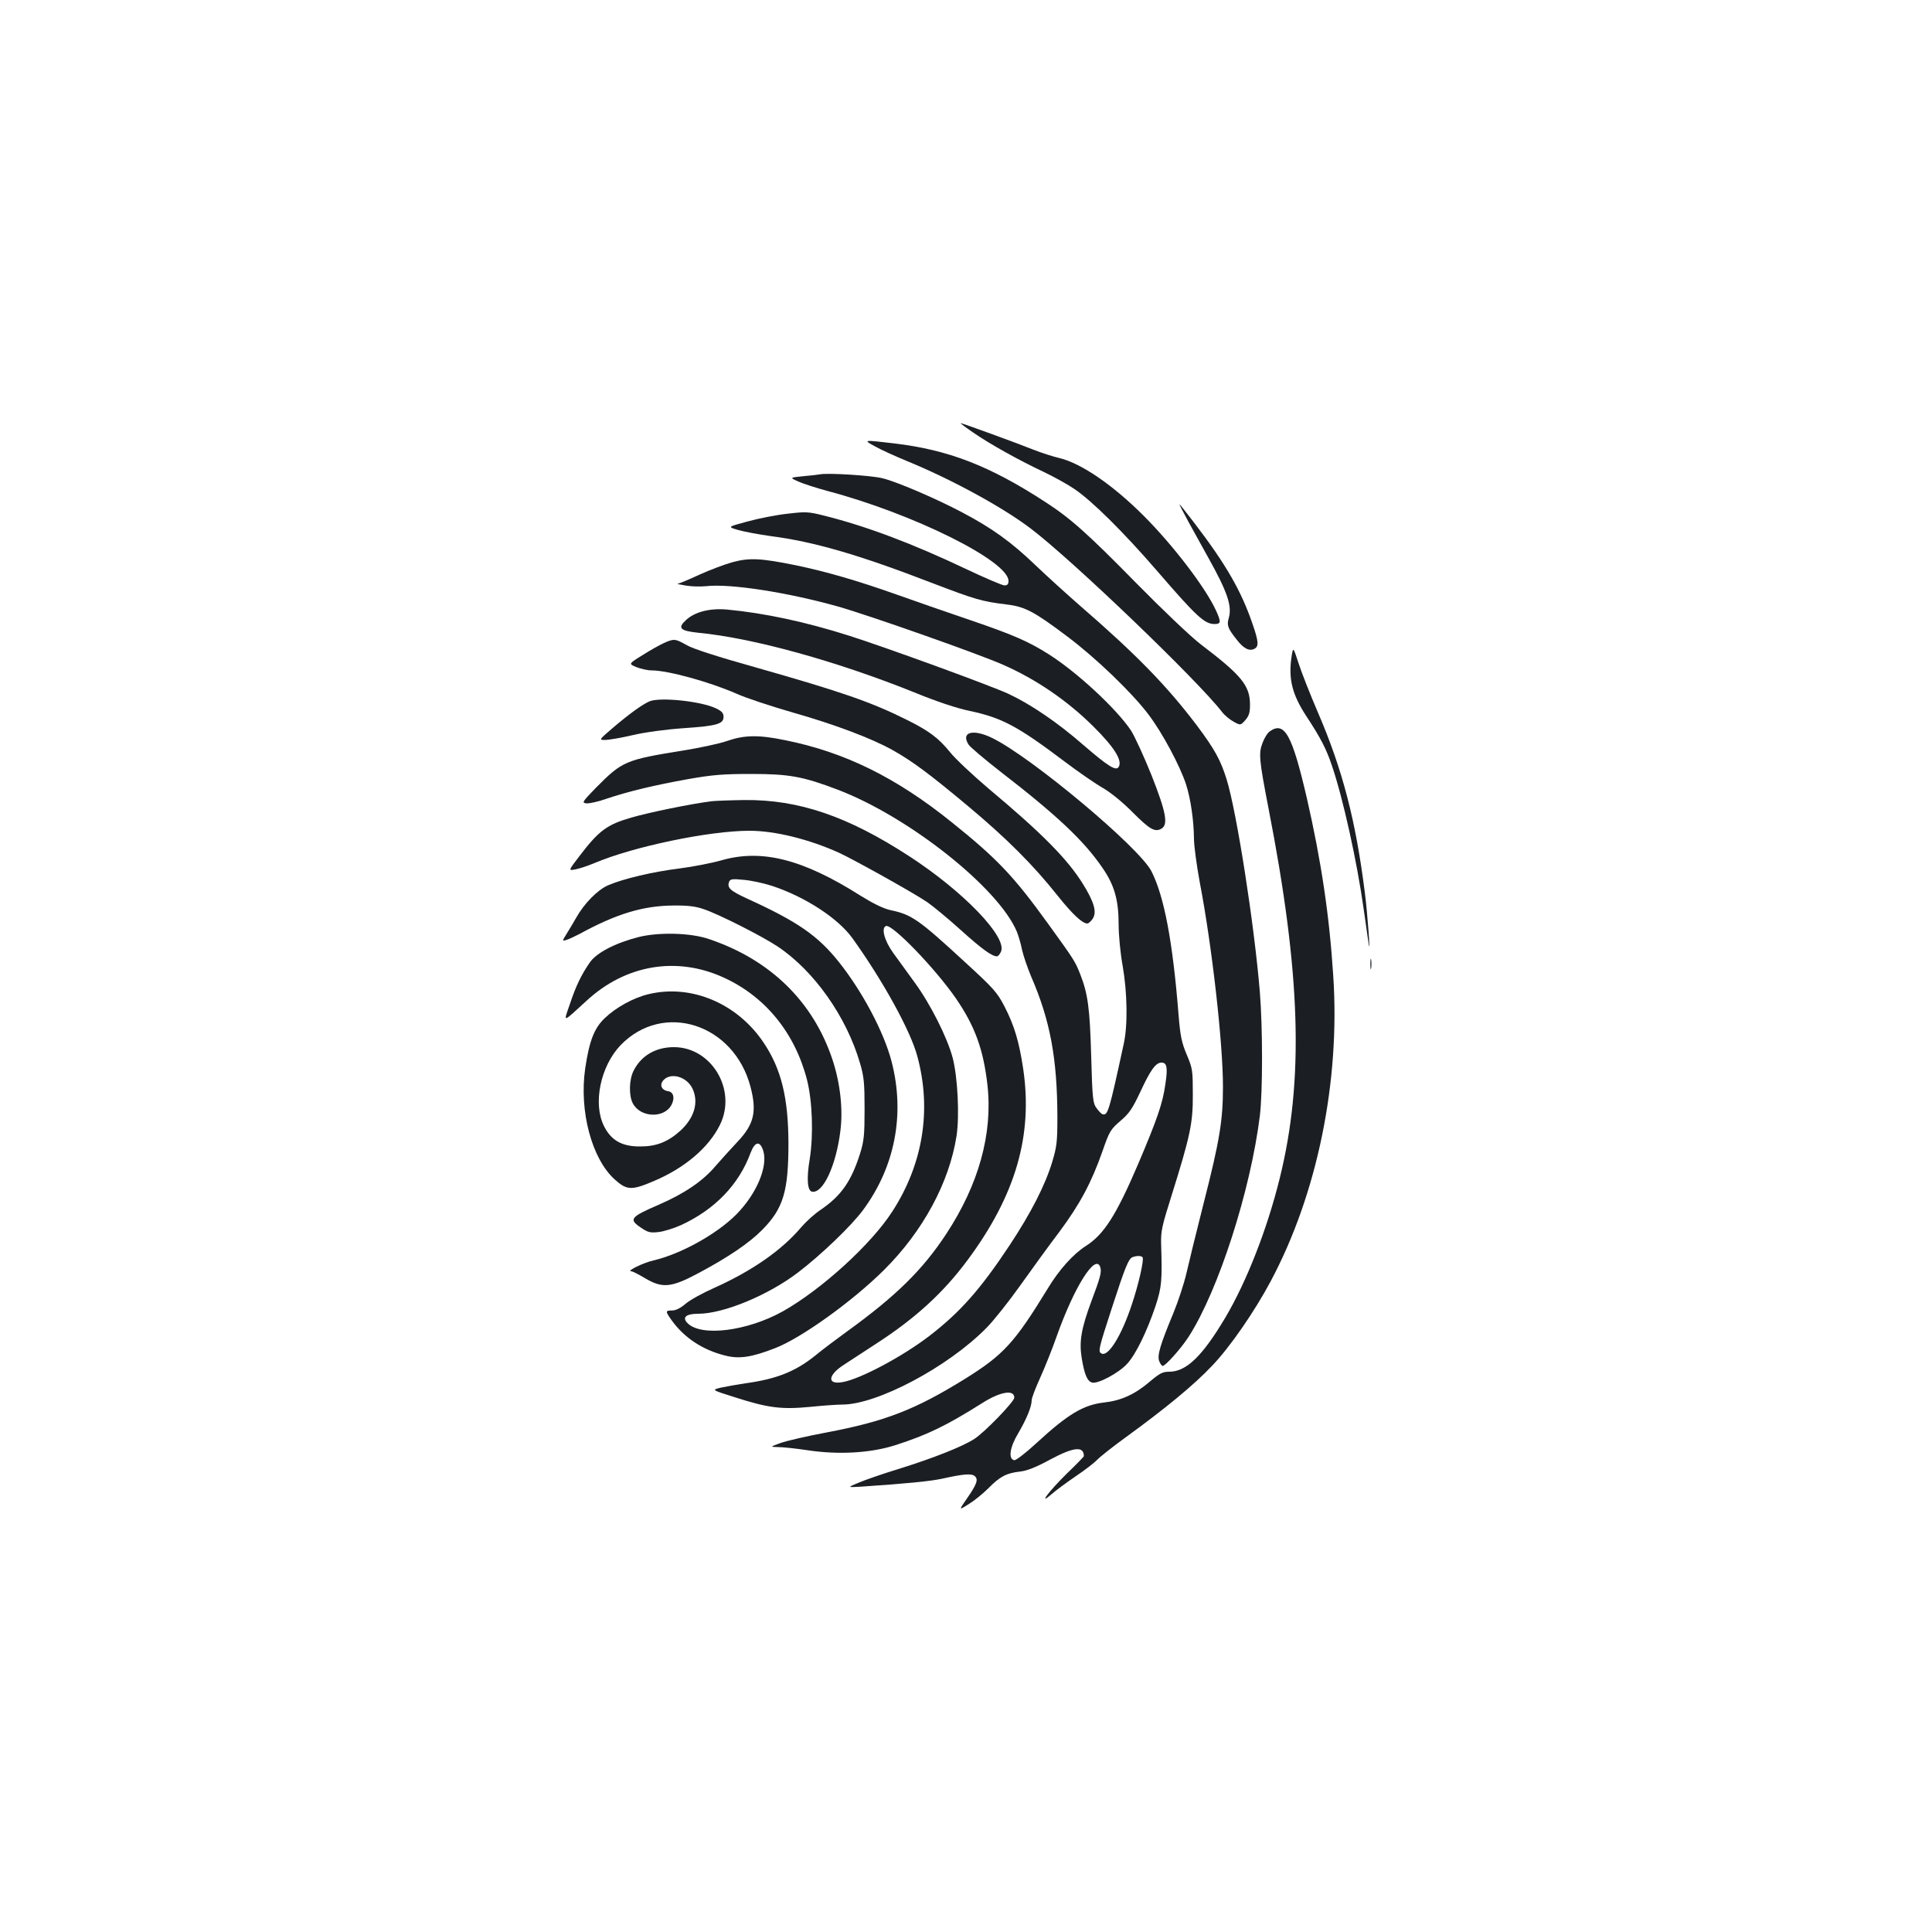 <?xml version="1.0" standalone="no"?>
<!DOCTYPE svg PUBLIC "-//W3C//DTD SVG 20010904//EN"
 "http://www.w3.org/TR/2001/REC-SVG-20010904/DTD/svg10.dtd">
<svg version="1.0" xmlns="http://www.w3.org/2000/svg"
 width="1000pt" height="1000pt" viewBox="0 0 1000 1000"
 preserveAspectRatio="xMidYMid meet">
<g transform="translate(0,1000) scale(0.1,-0.1)"
fill="#1b1f23" stroke="none">
<path d="M5036 7762 c83 -58 239 -145 367 -205 52 -25 123 -64 158 -88 91 -61
258 -227 428 -424 204 -236 245 -275 298 -275 33 0 34 11 7 70 -55 120 -224
340 -374 490 -163 163 -327 274 -440 300 -30 7 -89 26 -130 42 -87 35 -370
138 -378 138 -3 0 26 -22 64 -48z"/>
<path d="M4530 7689 c30 -17 103 -50 161 -74 230 -94 497 -239 643 -350 210
-158 864 -785 992 -951 13 -17 40 -39 60 -50 35 -19 35 -19 60 9 19 22 24 39
24 79 0 99 -43 152 -255 313 -50 38 -197 178 -330 313 -259 264 -344 339 -475
424 -289 188 -503 270 -782 303 -162 19 -162 19 -98 -16z"/>
<path d="M4245 7545 c-11 -2 -51 -7 -89 -10 -69 -7 -69 -7 -25 -27 24 -11 92
-33 151 -49 446 -118 938 -363 938 -466 0 -17 -6 -23 -21 -23 -11 0 -100 38
-197 84 -278 132 -516 222 -736 277 -83 21 -96 21 -190 10 -56 -6 -148 -24
-206 -40 -105 -28 -105 -28 -50 -44 30 -9 107 -23 170 -32 225 -29 460 -98
833 -242 225 -86 258 -96 389 -112 93 -11 142 -37 313 -166 148 -111 336 -292
420 -404 72 -95 162 -264 194 -361 24 -75 40 -186 41 -282 0 -36 14 -138 30
-225 63 -328 120 -830 120 -1058 0 -174 -17 -278 -99 -599 -38 -149 -78 -314
-90 -366 -12 -52 -42 -144 -67 -205 -70 -168 -85 -221 -74 -250 5 -14 14 -25
18 -25 15 0 98 94 135 152 154 240 320 756 368 1143 15 124 15 454 0 640 -29
352 -120 933 -172 1101 -31 100 -62 156 -154 279 -155 205 -315 369 -605 620
-63 55 -168 150 -232 211 -124 119 -224 191 -378 272 -134 71 -341 160 -414
177 -58 14 -279 28 -321 20z"/>
<path d="M6152 7298 c28 -51 75 -136 104 -188 97 -174 122 -247 104 -309 -11
-38 -5 -54 43 -114 34 -44 64 -59 90 -45 23 12 22 36 -9 126 -59 173 -137 309
-302 525 -41 53 -75 97 -77 97 -2 0 20 -42 47 -92z"/>
<path d="M3791 7090 c-40 -11 -117 -40 -172 -65 -54 -25 -104 -46 -111 -46 -7
-1 12 -5 42 -10 30 -5 78 -6 105 -3 126 14 422 -32 685 -106 161 -46 718 -242
850 -300 172 -75 335 -187 468 -319 110 -109 153 -178 132 -211 -14 -22 -54 3
-185 116 -133 116 -272 210 -386 263 -93 43 -622 236 -822 300 -229 73 -442
118 -634 136 -89 8 -167 -12 -213 -55 -44 -41 -30 -55 63 -65 285 -27 720
-148 1120 -309 117 -48 220 -82 287 -96 166 -35 248 -79 492 -263 70 -53 160
-115 199 -137 42 -25 104 -76 152 -125 87 -87 114 -103 147 -85 38 20 27 83
-50 278 -39 97 -87 201 -106 231 -75 112 -277 300 -425 394 -104 66 -183 101
-409 178 -124 42 -296 102 -383 133 -203 72 -360 117 -517 150 -182 37 -241
40 -329 16z"/>
<path d="M3435 6671 c-22 -10 -72 -38 -111 -63 -71 -44 -71 -44 -30 -61 23 -9
58 -17 79 -17 84 0 298 -59 438 -120 48 -22 181 -66 296 -99 218 -62 407 -134
514 -194 100 -56 189 -122 389 -289 200 -167 339 -306 465 -465 76 -95 127
-143 153 -143 6 0 19 11 28 25 22 34 8 85 -51 180 -81 130 -213 263 -489 494
-81 69 -171 153 -198 187 -60 74 -109 111 -226 169 -187 93 -339 145 -782 271
-193 54 -324 96 -356 115 -60 34 -66 34 -119 10z"/>
<path d="M6684 6594 c-15 -110 5 -190 77 -300 75 -114 104 -171 132 -254 58
-169 131 -499 166 -750 11 -80 23 -158 25 -175 11 -74 -6 162 -20 268 -47 371
-115 633 -241 926 -41 95 -87 212 -102 259 -28 86 -28 86 -37 26z"/>
<path d="M3362 6370 c-35 -15 -100 -61 -186 -134 -77 -66 -77 -66 -44 -66 18
0 83 11 143 25 64 15 175 30 265 36 173 12 205 22 205 59 0 19 -9 29 -38 43
-75 37 -288 60 -345 37z"/>
<path d="M6573 6215 c-12 -8 -29 -35 -38 -60 -21 -53 -18 -87 30 -335 168
-859 185 -1409 59 -1918 -65 -264 -172 -537 -283 -724 -118 -198 -201 -278
-289 -278 -34 0 -49 -8 -98 -49 -79 -68 -150 -100 -237 -110 -109 -12 -189
-60 -352 -210 -55 -51 -106 -90 -115 -89 -32 6 -24 66 20 139 43 73 70 138 70
172 0 11 20 63 44 116 24 53 63 150 86 216 91 256 201 430 225 356 8 -25 0
-54 -46 -176 -53 -143 -64 -210 -50 -295 14 -84 28 -118 53 -126 30 -9 140 50
183 98 44 48 101 165 146 298 32 98 35 131 29 320 -2 67 4 94 55 255 95 304
110 371 109 520 0 123 -1 134 -31 205 -27 64 -34 97 -43 210 -30 376 -74 610
-140 740 -62 123 -620 590 -824 690 -100 49 -165 31 -122 -35 8 -12 82 -75
163 -138 294 -227 435 -360 530 -500 61 -88 83 -166 83 -291 0 -57 9 -151 21
-216 24 -139 27 -308 5 -405 -76 -350 -82 -371 -110 -362 -6 2 -19 16 -30 31
-19 25 -22 47 -28 269 -7 249 -17 323 -57 425 -26 66 -31 74 -167 262 -177
245 -262 335 -499 525 -287 231 -553 362 -862 424 -136 28 -209 27 -299 -4
-39 -14 -143 -36 -230 -50 -298 -48 -313 -55 -449 -192 -71 -73 -74 -78 -51
-81 14 -2 61 8 103 23 116 39 250 71 423 102 130 23 183 27 330 27 194 0 266
-13 445 -81 368 -140 833 -508 928 -735 8 -20 21 -62 27 -94 7 -31 28 -93 47
-138 99 -228 135 -424 136 -726 0 -130 -3 -155 -27 -235 -37 -121 -109 -262
-220 -430 -151 -228 -256 -347 -416 -470 -138 -106 -359 -224 -450 -239 -80
-14 -76 36 8 90 26 17 101 66 167 109 204 132 348 264 474 434 248 335 338
644 287 989 -21 140 -46 225 -98 325 -37 71 -57 93 -201 225 -243 224 -278
248 -387 271 -37 8 -88 33 -156 75 -298 189 -511 243 -720 183 -49 -14 -146
-33 -216 -42 -138 -17 -291 -53 -370 -87 -54 -23 -124 -94 -165 -167 -14 -25
-37 -63 -50 -84 -24 -39 -24 -39 -1 -32 13 4 43 18 68 31 190 104 329 146 485
147 72 1 115 -4 155 -18 77 -25 302 -139 385 -194 189 -126 357 -364 427 -606
20 -68 23 -103 23 -235 0 -135 -3 -165 -23 -230 -46 -145 -98 -219 -203 -291
-32 -21 -77 -62 -101 -90 -101 -120 -255 -227 -451 -315 -59 -26 -126 -63
-148 -82 -27 -23 -51 -35 -70 -35 -36 0 -36 -4 -1 -53 65 -89 159 -151 274
-180 73 -19 137 -10 260 38 135 52 400 242 564 405 201 200 337 451 375 693
16 105 6 305 -20 405 -28 105 -115 278 -197 390 -36 50 -86 118 -111 153 -46
64 -63 130 -37 139 32 11 255 -220 362 -375 98 -143 142 -263 163 -448 28
-252 -45 -515 -214 -772 -122 -185 -259 -320 -512 -503 -55 -40 -130 -96 -166
-126 -102 -82 -200 -121 -361 -143 -40 -6 -96 -16 -125 -22 -51 -12 -51 -12
70 -50 174 -56 242 -64 390 -50 67 7 142 12 167 12 180 0 548 195 746 397 36
36 114 134 173 217 59 83 151 210 205 281 106 143 165 253 223 418 35 101 41
111 92 155 46 39 62 63 104 152 52 112 79 150 109 150 28 0 33 -26 20 -111
-14 -100 -42 -181 -141 -414 -114 -266 -177 -365 -272 -425 -65 -42 -137 -122
-195 -218 -173 -283 -230 -345 -431 -470 -257 -159 -412 -219 -713 -276 -102
-19 -210 -44 -240 -55 -55 -20 -55 -20 -13 -21 23 0 91 -7 150 -16 165 -25
329 -15 458 26 167 54 264 101 451 219 92 58 164 70 164 27 0 -21 -154 -180
-207 -214 -62 -40 -214 -100 -394 -156 -79 -24 -171 -56 -204 -70 -60 -25 -60
-25 10 -21 239 16 358 28 420 41 112 25 153 28 170 14 20 -17 12 -41 -40 -116
-43 -62 -43 -62 8 -30 28 17 74 54 102 82 61 62 94 79 163 87 38 4 83 22 157
62 123 66 175 71 175 18 0 -3 -40 -44 -89 -91 -93 -92 -151 -169 -77 -105 20
18 76 59 124 92 48 32 98 71 112 86 14 15 81 68 150 118 197 143 351 269 444
368 92 96 220 281 304 439 240 451 359 1031 323 1577 -20 314 -62 595 -137
923 -76 327 -115 398 -191 345z m-2578 -800 c171 -56 342 -167 417 -271 156
-217 301 -479 336 -611 75 -276 30 -557 -129 -803 -109 -170 -367 -405 -568
-518 -184 -102 -421 -132 -492 -61 -30 30 -9 49 55 49 130 0 361 95 517 214
117 89 277 242 337 324 165 224 217 496 147 767 -40 154 -152 364 -274 517
-109 136 -213 208 -474 327 -87 40 -105 56 -93 87 5 14 17 16 75 10 37 -3 103
-17 146 -31z m1919 -1923 c8 -13 -20 -137 -55 -242 -54 -164 -124 -277 -159
-255 -17 10 -13 26 55 235 68 209 86 255 107 263 21 8 46 8 52 -1z"/>
<path d="M3685 5853 c-106 -13 -326 -58 -418 -85 -125 -36 -167 -67 -267 -198
-59 -77 -59 -77 -22 -70 20 4 64 18 97 32 202 86 596 168 804 168 131 0 307
-43 464 -114 76 -35 387 -208 457 -256 30 -21 108 -85 173 -144 109 -98 161
-136 187 -136 6 0 15 11 21 24 34 75 -194 312 -476 495 -317 206 -571 293
-852 290 -76 -1 -151 -4 -168 -6z"/>
<path d="M3306 5150 c-122 -31 -220 -82 -254 -133 -43 -62 -72 -122 -103 -216
-33 -96 -41 -98 88 20 202 186 465 230 707 120 216 -98 370 -286 433 -530 28
-111 34 -285 14 -411 -17 -100 -12 -164 12 -168 57 -11 125 136 147 316 14
111 -1 246 -41 367 -100 301 -322 518 -641 625 -94 32 -258 36 -362 10z"/>
<path d="M7093 5010 c0 -25 2 -35 4 -22 2 12 2 32 0 45 -2 12 -4 2 -4 -23z"/>
<path d="M3356 4854 c-79 -19 -169 -69 -227 -125 -54 -52 -79 -118 -100 -259
-32 -221 34 -468 153 -575 62 -56 87 -57 198 -10 163 68 289 175 347 294 88
180 -44 401 -239 401 -94 0 -169 -44 -208 -121 -24 -46 -26 -128 -5 -169 39
-76 164 -80 201 -8 18 35 10 66 -18 70 -34 5 -46 33 -24 57 38 42 121 18 150
-43 34 -71 10 -153 -64 -220 -63 -56 -122 -80 -205 -80 -95 -1 -152 31 -189
106 -58 116 -18 309 86 418 221 229 588 111 673 -217 33 -127 18 -192 -67
-282 -35 -37 -86 -94 -115 -127 -66 -78 -161 -142 -292 -199 -150 -65 -159
-76 -91 -121 34 -23 47 -26 89 -21 27 3 78 19 114 35 175 80 301 209 362 375
23 60 49 64 66 9 24 -82 -36 -223 -140 -328 -100 -101 -287 -205 -429 -238
-53 -12 -142 -56 -115 -56 7 0 38 -16 70 -35 90 -54 136 -50 272 22 160 85
269 159 337 228 109 111 135 199 135 449 -1 234 -37 382 -127 517 -136 205
-376 307 -598 253z"/>
</g>
</svg>
